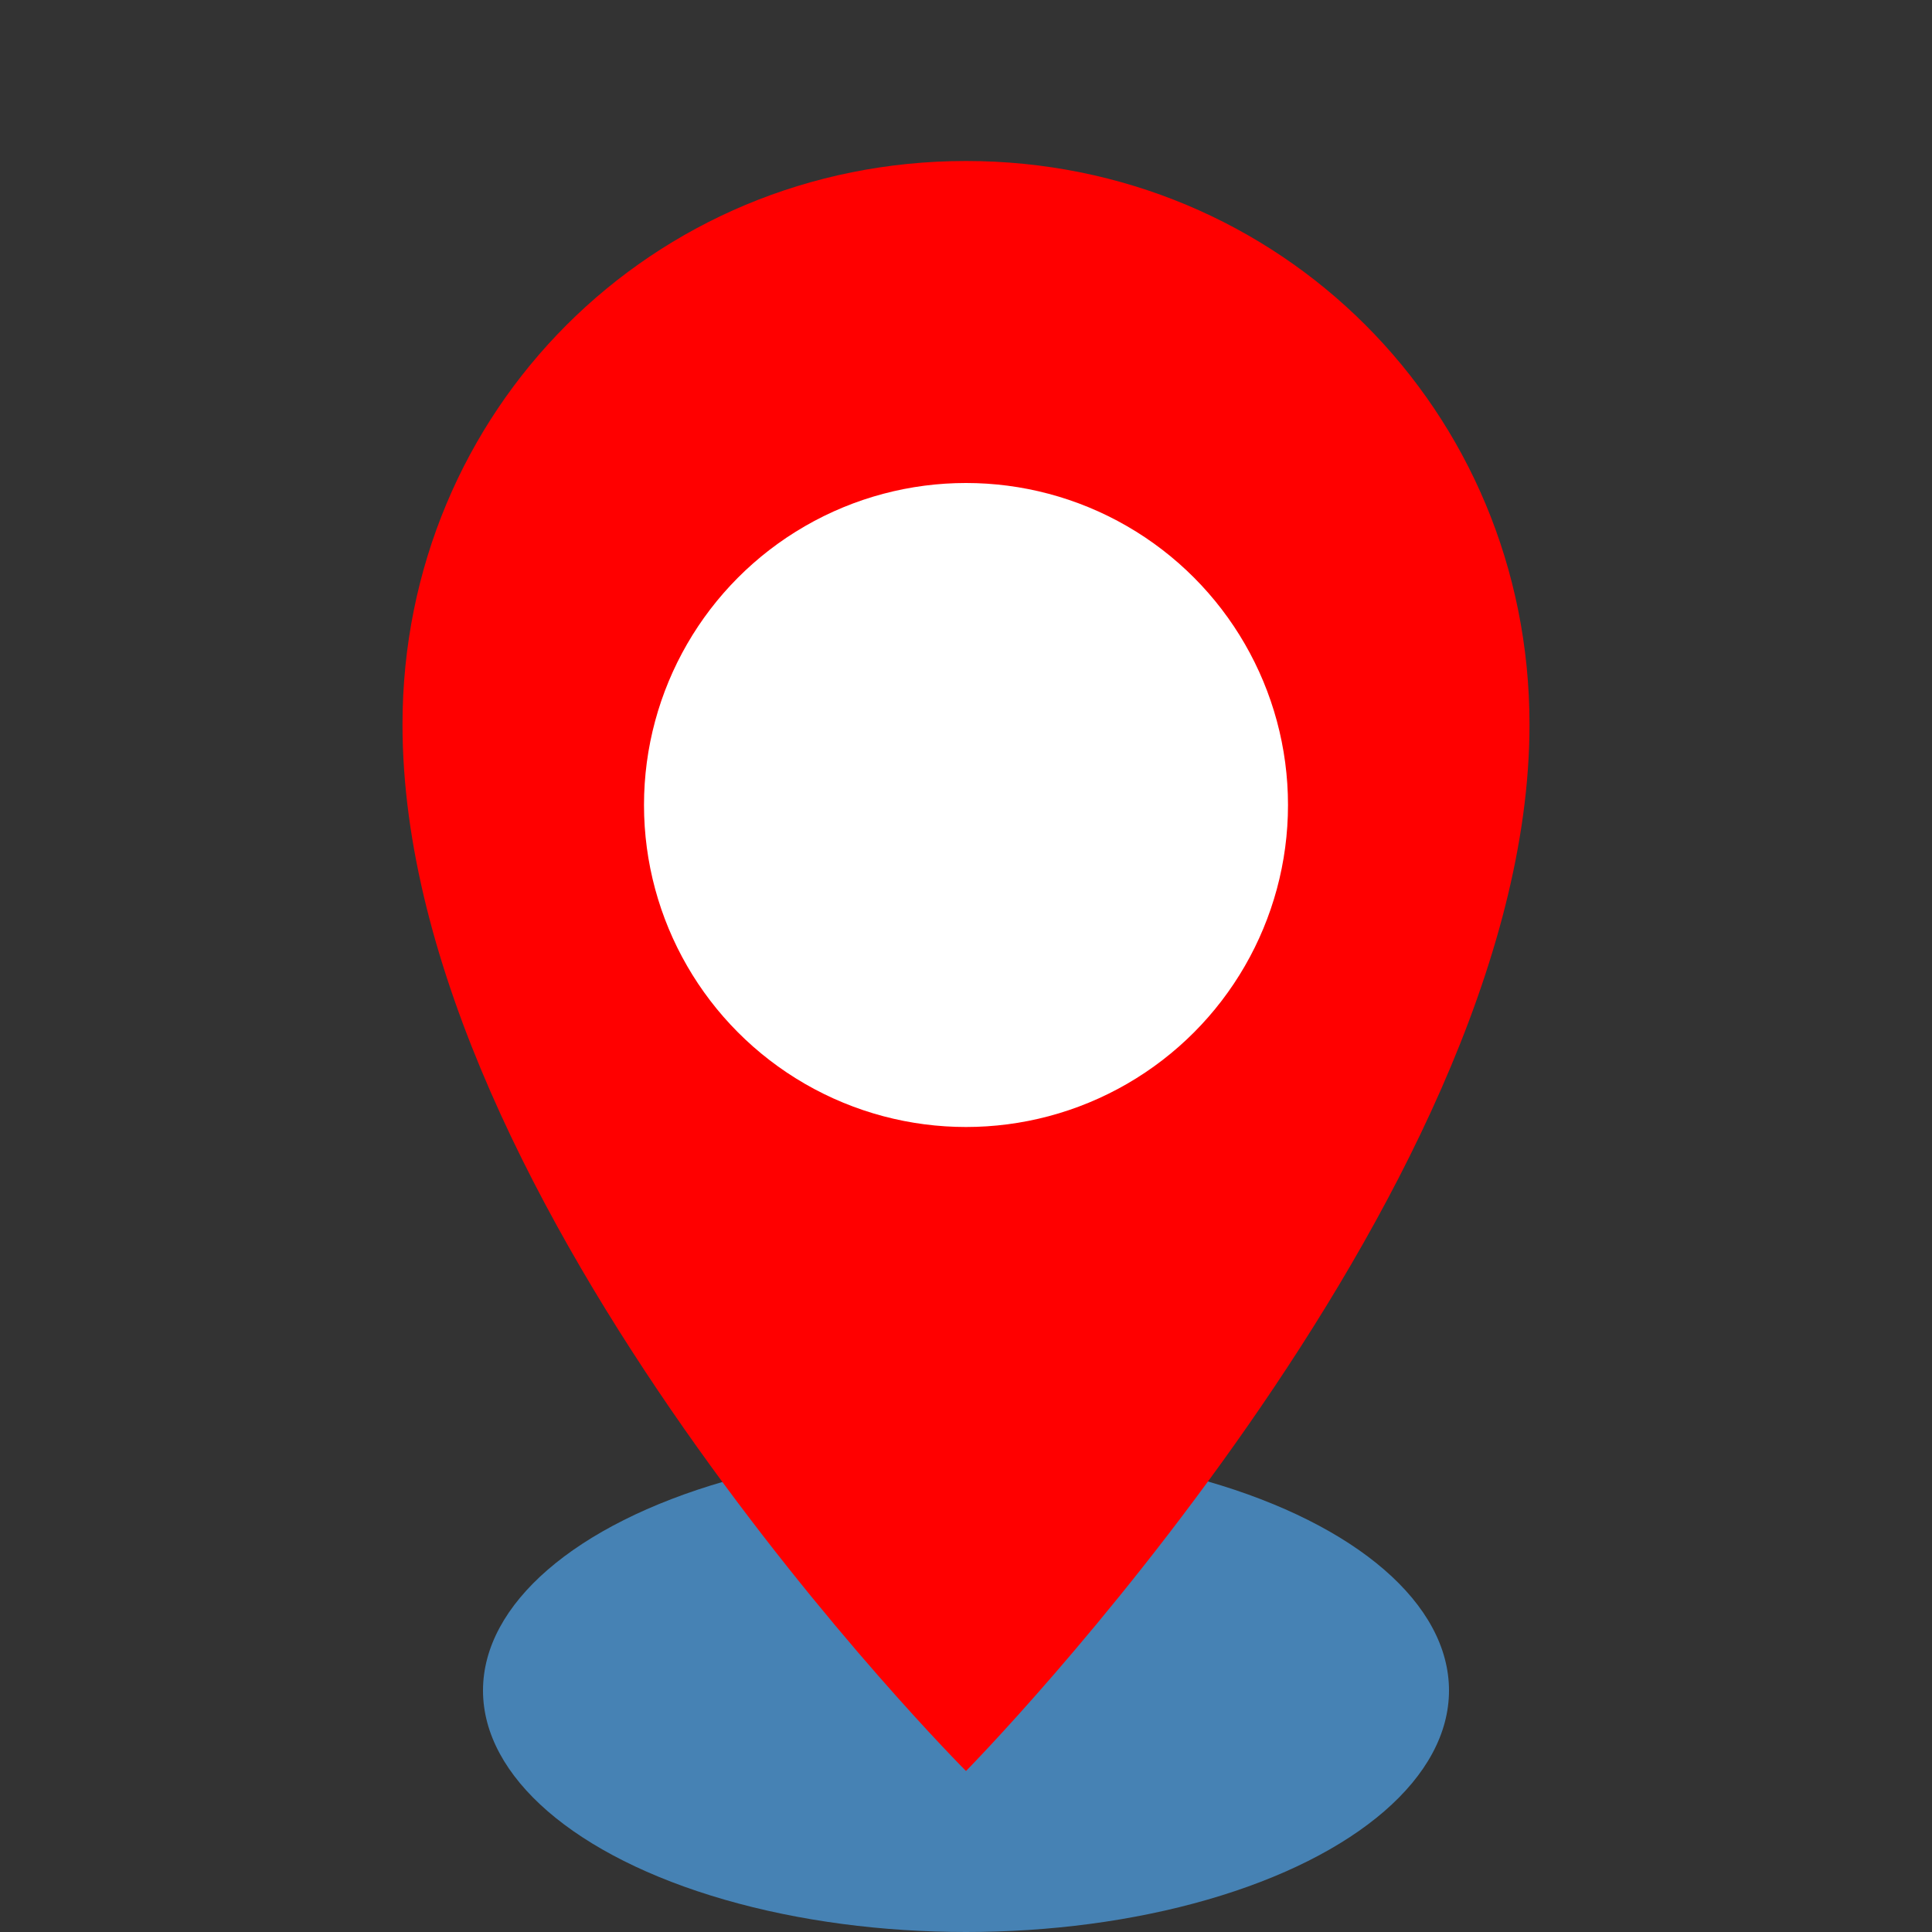 <?xml version="1.0" encoding="utf-8" standalone="no"?>

<svg xmlns="http://www.w3.org/2000/svg"  width="24" height="24" viewBox="0 0 24 24" >
    <rect x="0" y="0" width="24" height="24" fill="#333333" stroke="none"/>
    <ellipse cx="12" cy="21" rx="6" ry="3" fill="steelblue" />
    <path d="M12,2C8.1,2,5,5.1,5,9c0,6,7,13,7,13s7-7.1,7-13C19,5.1,15.9,2,12,2z M12,11.5c-1.4,0-2.5-1.1-2.5-2.5s1.1-2.5,2.5-2.5
    	s2.5,1.1,2.5,2.5S13.4,11.5,12,11.5z" fill="red"/>
    <circle cx="12" cy="10" r="4" fill='white'/>
</svg>